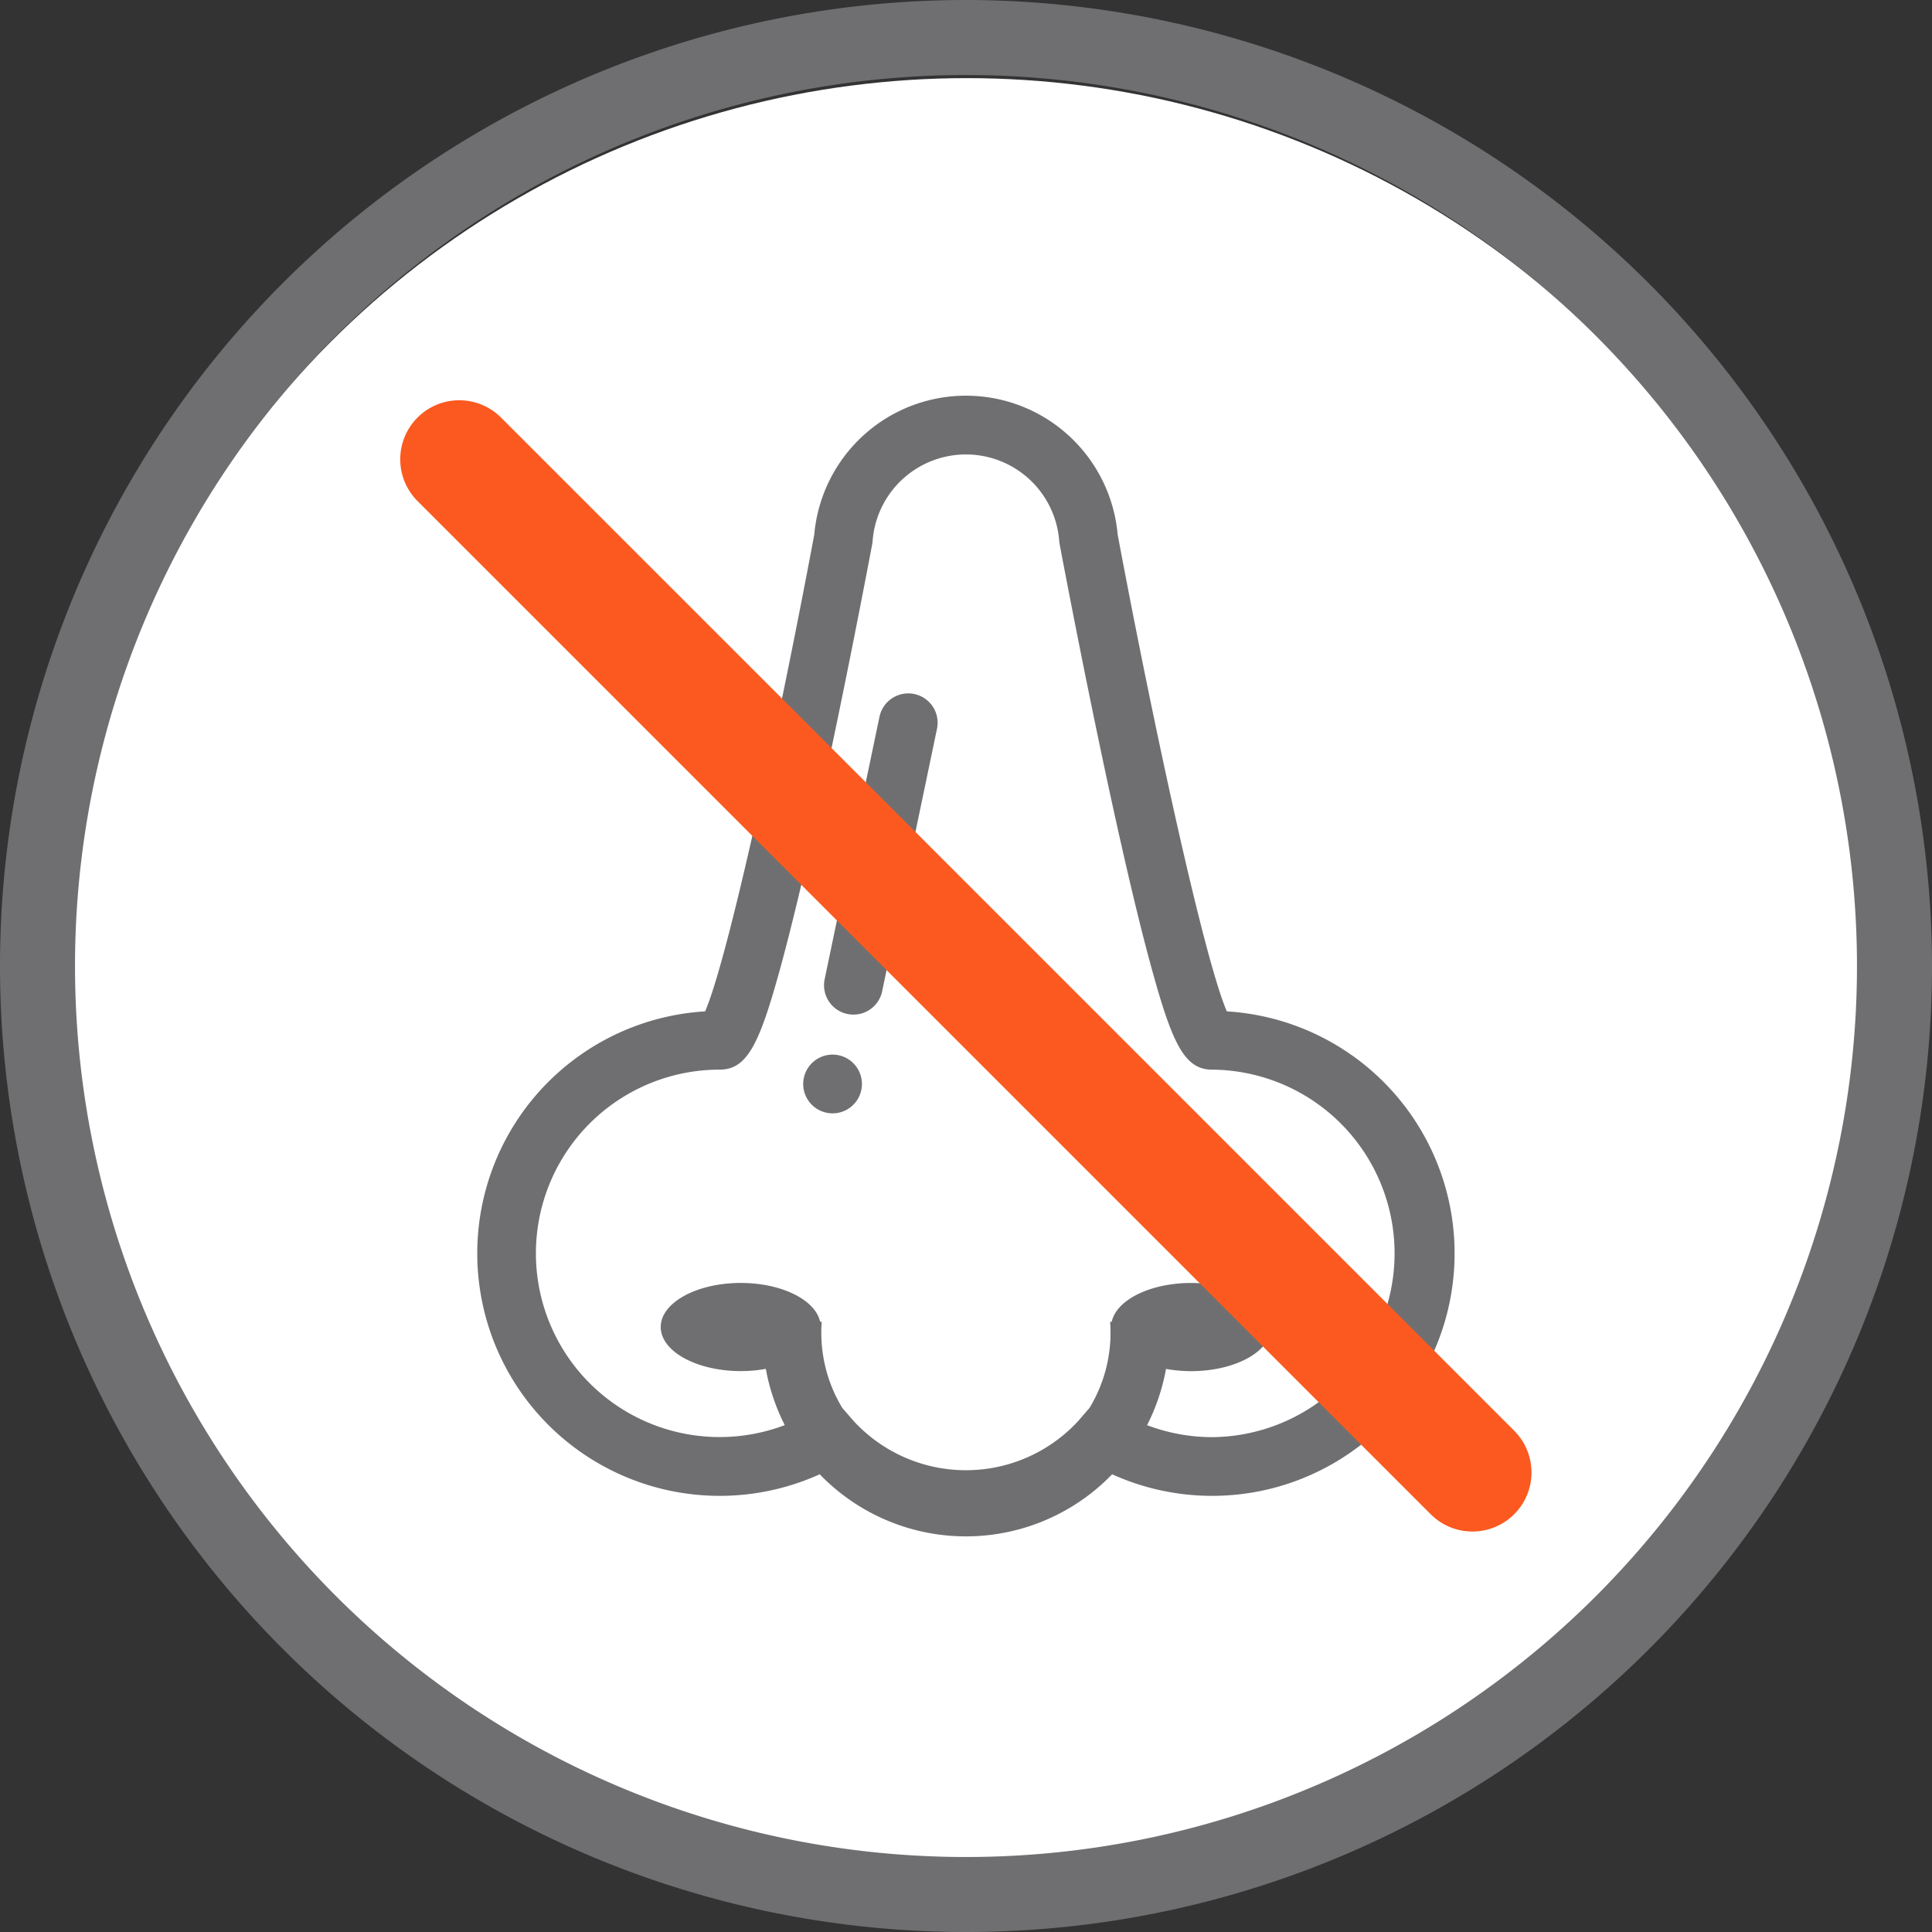 <svg xmlns="http://www.w3.org/2000/svg" width="199.999" height="200" viewBox="0 0 199.999 200"><rect x="0" y="0" width="199.999" height="200" fill="#333333" stroke="none"/><defs><style>.a{fill:#fff;}.b{fill:#6f6f71;}.c{fill:#fb591f;}</style></defs><g transform="translate(-278 -876)"><g transform="translate(-2452.633 -167.019)"><circle class="a" cx="93.062" cy="93.062" r="93.062" transform="translate(2737.66 1051.107)"/><path class="b" d="M2830.633,1050.787a92.234,92.234,0,1,1-92.235,92.234,92.237,92.237,0,0,1,92.235-92.234m0-7.768a100,100,0,1,0,100,100,100.115,100.115,0,0,0-100-100"/><path class="b" d="M2857.633,1147.715c-2.267-5.21-7.36-28.348-11.3-49.355a15.765,15.765,0,0,0-31.408,0c-3.937,21.007-9.03,44.145-11.3,49.355a25.1,25.1,0,1,0,11.866,47.92,21.031,21.031,0,0,0,30.269,0,25.1,25.1,0,1,0,11.866-47.92m-1.511,44.078a19.084,19.084,0,0,1-6.736-1.242,21.219,21.219,0,0,0,1.96-5.824,14.577,14.577,0,0,0,2.595.232c4.572,0,8.284-2.045,8.284-4.561s-3.709-4.566-8.284-4.566c-4.238,0-7.724,1.755-8.216,4.012l-.166.014a15.012,15.012,0,0,1-2.128,8.9l-.944,1.094c-.085.1-.171.2-.261.3a15.805,15.805,0,0,1-23.188,0c-.09-.1-.173-.2-.256-.292l-.945-1.089a15.011,15.011,0,0,1-2.133-8.916l-.168-.014c-.492-2.259-3.978-4.012-8.213-4.012-4.572,0-8.284,2.044-8.284,4.561s3.71,4.563,8.284,4.563a14.4,14.4,0,0,0,2.595-.231,21.013,21.013,0,0,0,1.961,5.824,19.018,19.018,0,1,1-6.737-36.8c2.863,0,4.12-2.712,6.229-10.346,1.2-4.363,2.653-10.426,4.3-18.019,2.793-12.88,5.238-25.928,5.264-26.056l.04-.325a9.685,9.685,0,0,1,19.312,0l.042.327c.023.126,2.469,13.174,5.263,26.054,1.649,7.593,3.094,13.658,4.3,18.019,2.107,7.636,3.367,10.349,6.23,10.349a19.021,19.021,0,0,1,0,38.041"/><path class="b" d="M2825.277,1114.861a3.05,3.05,0,0,0-3.6,2.354L2816,1144.386a3.043,3.043,0,0,0,2.354,3.6,3.155,3.155,0,0,0,.627.064,3.04,3.04,0,0,0,2.973-2.418l5.676-27.169a3.039,3.039,0,0,0-2.353-3.6"/><path class="b" d="M2816.822,1152.192a3.04,3.04,0,1,1-3.042,3.042,3.042,3.042,0,0,1,3.042-3.042"/><path class="c" d="M2883.059,1201.561a6.093,6.093,0,0,1-4.323-1.791l-104.853-104.855a6.112,6.112,0,1,1,8.643-8.644l104.856,104.855a6.113,6.113,0,0,1-4.323,10.435"/></g></g></svg>